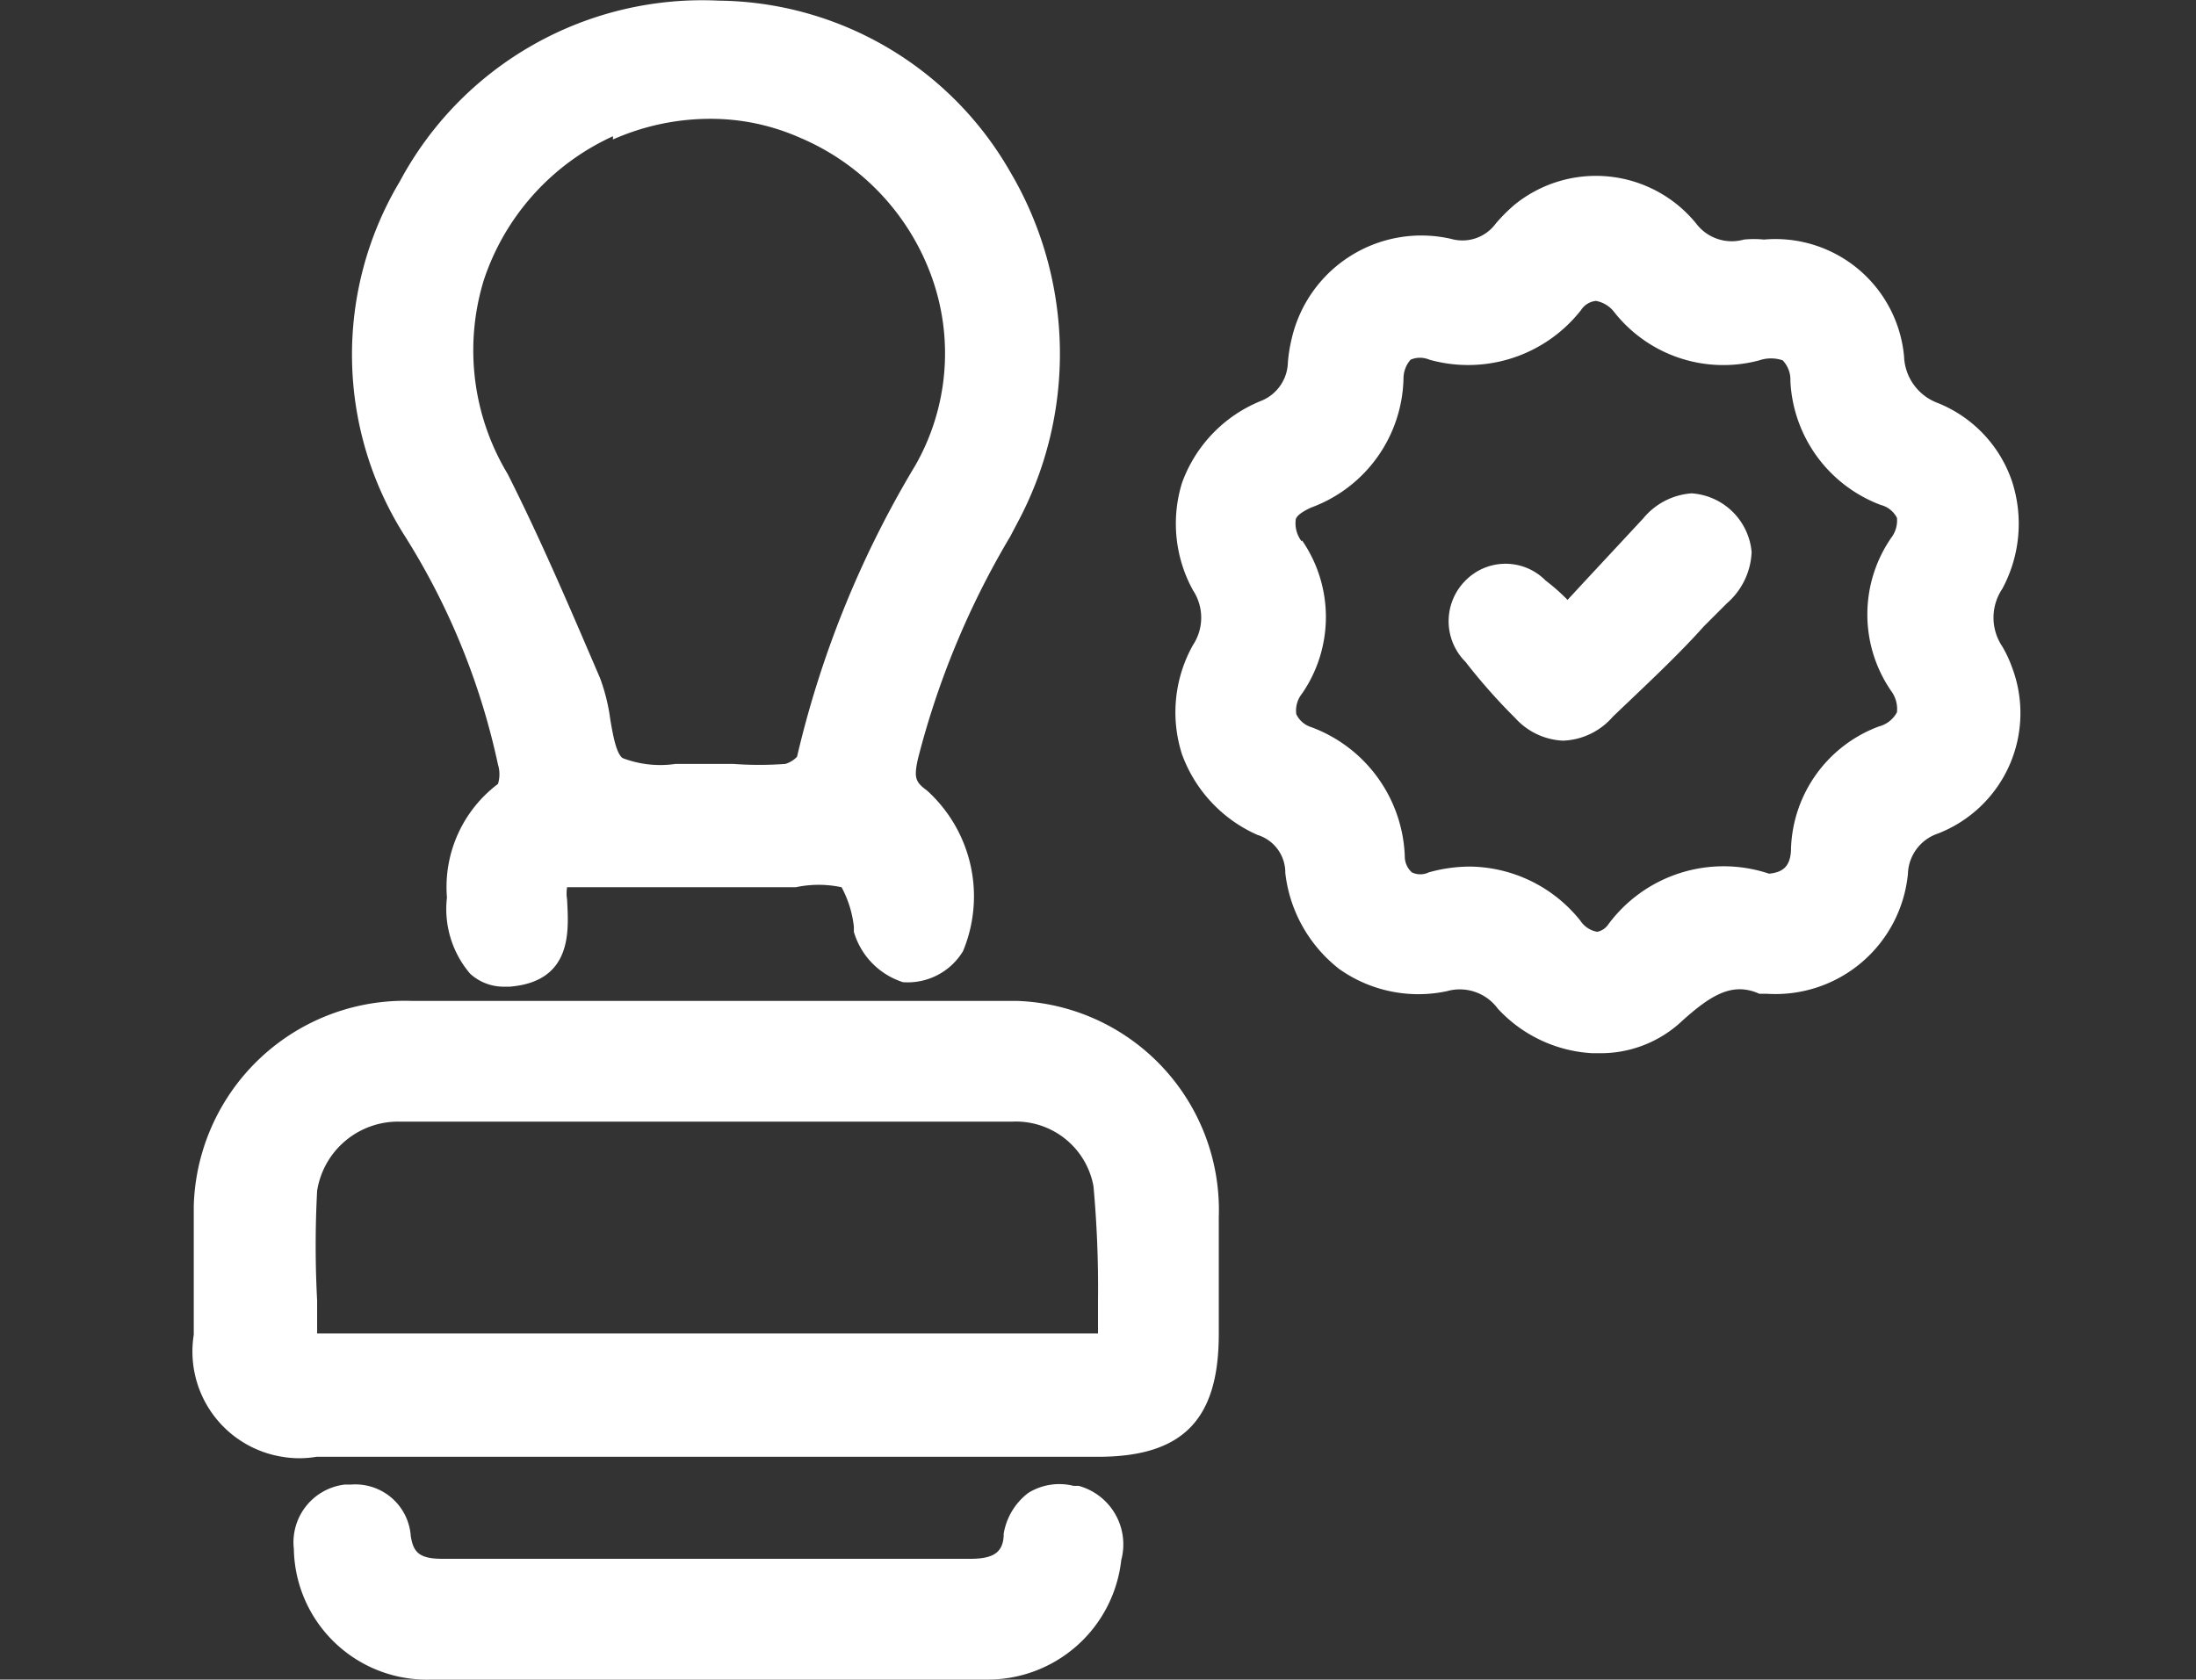<svg id="Layer_1" data-name="Layer 1" xmlns="http://www.w3.org/2000/svg" width="34" height="26.01" viewBox="0 0 34 26.01"><rect x="0" y="0" width="34" height="26.01" fill="#333333" stroke="none"/><defs><style>.cls-1{fill:#fff;}.cls-2{fill:none;}</style></defs><g id="Group_1657" data-name="Group 1657"><g id="Group_1620" data-name="Group 1620"><path id="Path_807" data-name="Path 807" class="cls-1" d="M7.71,11.83a.51.51,0,0,1,0,.3,2,2,0,0,0-.79,1.76,1.54,1.54,0,0,0,.36,1.18.77.77,0,0,0,.52.2h.09c1-.08.91-.91.89-1.35a.61.61,0,0,1,0-.19h3.54a1.7,1.7,0,0,1,.71,0,1.67,1.67,0,0,1,.19.61v.08a1.16,1.16,0,0,0,.76.78,1,1,0,0,0,.93-.48,2.21,2.21,0,0,0-.56-2.49c-.18-.13-.2-.2-.14-.48A13,13,0,0,1,15.64,8.3l.1-.19a5.54,5.54,0,0,0-.1-5.46A5.26,5.26,0,0,0,11.13,0,5.31,5.31,0,0,0,6.19,2.8a5.23,5.23,0,0,0,.09,5.51A10.92,10.92,0,0,1,7.71,11.83ZM9.49,2.15A3.72,3.72,0,0,1,11,1.83a3.41,3.41,0,0,1,1.38.29,3.7,3.7,0,0,1,2.06,2.2,3.5,3.5,0,0,1-.27,2.88,15.67,15.67,0,0,0-1.83,4.51.42.42,0,0,1-.18.11,5.48,5.48,0,0,1-.81,0h-.89a1.63,1.63,0,0,1-.82-.09c-.1-.07-.15-.36-.19-.59a2.94,2.94,0,0,0-.16-.65c-.43-1-.9-2.11-1.43-3.16a3.71,3.71,0,0,1-.37-3,3.74,3.74,0,0,1,2-2.23Z" transform="translate(0 0.01)"/><path id="Path_808" data-name="Path 808" class="cls-1" d="M31,9.11a2.12,2.12,0,0,0,.15-1.67A2,2,0,0,0,30,6.23a.8.8,0,0,1-.52-.72A2,2,0,0,0,27.31,3.7a1.54,1.54,0,0,0-.31,0,.69.69,0,0,1-.74-.25,2,2,0,0,0-2.81-.29,2.65,2.65,0,0,0-.29.29.64.64,0,0,1-.69.24A2.06,2.06,0,0,0,20,5.23a2.38,2.38,0,0,0-.06.37.66.66,0,0,1-.42.6A2.16,2.16,0,0,0,18.3,7.47a2.14,2.14,0,0,0,.17,1.66.77.77,0,0,1,0,.85,2.13,2.13,0,0,0-.17,1.69,2.18,2.18,0,0,0,1.17,1.25.61.61,0,0,1,.43.59A2.2,2.2,0,0,0,20.74,15a2.12,2.12,0,0,0,1.66.34.73.73,0,0,1,.79.27,2.15,2.15,0,0,0,1.46.69h.09A1.84,1.84,0,0,0,26,15.84c.48-.44.82-.65,1.24-.46h.12a2.06,2.06,0,0,0,2.18-1.86A.68.68,0,0,1,30,12.9a2,2,0,0,0,1.15-2.58A1.87,1.87,0,0,0,31,10,.8.8,0,0,1,31,9.11ZM20.15,8.37a.46.46,0,0,1-.09-.32c0-.07.11-.14.24-.2a2.18,2.18,0,0,0,1.43-2,.44.44,0,0,1,.11-.29.37.37,0,0,1,.29,0,2.22,2.22,0,0,0,2.35-.77.31.31,0,0,1,.23-.14.46.46,0,0,1,.28.17,2.15,2.15,0,0,0,2.25.75.56.56,0,0,1,.36,0,.43.43,0,0,1,.12.32,2.16,2.16,0,0,0,1.4,1.92.39.39,0,0,1,.25.2.44.44,0,0,1-.09.31,2.09,2.09,0,0,0,0,2.37.47.47,0,0,1,.09.33.44.44,0,0,1-.28.22,2.09,2.09,0,0,0-1.36,1.88c0,.31-.15.38-.34.4a2.22,2.22,0,0,0-2.5.8.27.27,0,0,1-.16.1.39.39,0,0,1-.26-.17,2.22,2.22,0,0,0-1.7-.84,2.37,2.37,0,0,0-.65.09.3.3,0,0,1-.26,0,.33.33,0,0,1-.11-.25,2.22,2.22,0,0,0-1.45-2,.38.38,0,0,1-.23-.2.42.42,0,0,1,.09-.32,2.09,2.09,0,0,0,0-2.37Z" transform="translate(0 0.01)"/><path id="Path_809" data-name="Path 809" class="cls-1" d="M15.52,15.49H6.37A3.27,3.27,0,0,0,3,18.66v2a1.65,1.65,0,0,0,1.37,1.89,1.57,1.57,0,0,0,.53,0H17c1.31,0,1.87-.57,1.87-1.9V18.84a3.24,3.24,0,0,0-3.13-3.35h-.22ZM17,20.12h0v.52H4.91v-.51a16.07,16.07,0,0,1,0-1.7A1.27,1.27,0,0,1,6.2,17.36h9.47a1.22,1.22,0,0,1,1.26,1A17.26,17.26,0,0,1,17,20.12Z" transform="translate(0 0.01)"/><path id="Path_810" data-name="Path 810" class="cls-1" d="M16.62,23h0a.91.91,0,0,0-.7.11,1,1,0,0,0-.38.63c0,.3-.17.39-.52.39H6.85c-.37,0-.45-.11-.49-.35a.86.86,0,0,0-.92-.8h-.1a.9.9,0,0,0-.79,1h0V24a2.06,2.06,0,0,0,2.13,2h8.58a2.08,2.08,0,0,0,2.1-1.85A.94.94,0,0,0,16.7,23h-.08Z" transform="translate(0 0.01)"/><path id="Path_811" data-name="Path 811" class="cls-1" d="M23.46,11.11a1.06,1.06,0,0,0,.74.35,1.07,1.07,0,0,0,.77-.37c.48-.46,1-.94,1.41-1.4l.36-.36a1.11,1.11,0,0,0,.38-.79,1,1,0,0,0-.93-.91,1.07,1.07,0,0,0-.75.39l-.93,1-.24.26h0a3.17,3.17,0,0,0-.34-.3.87.87,0,0,0-1.24,0h0a.89.89,0,0,0,0,1.26h0A9,9,0,0,0,23.46,11.11Z" transform="translate(0 0.01)"/></g><rect id="Rectangle_602" data-name="Rectangle 602" class="cls-2" y="0.01" width="34" height="26"/></g></svg>
